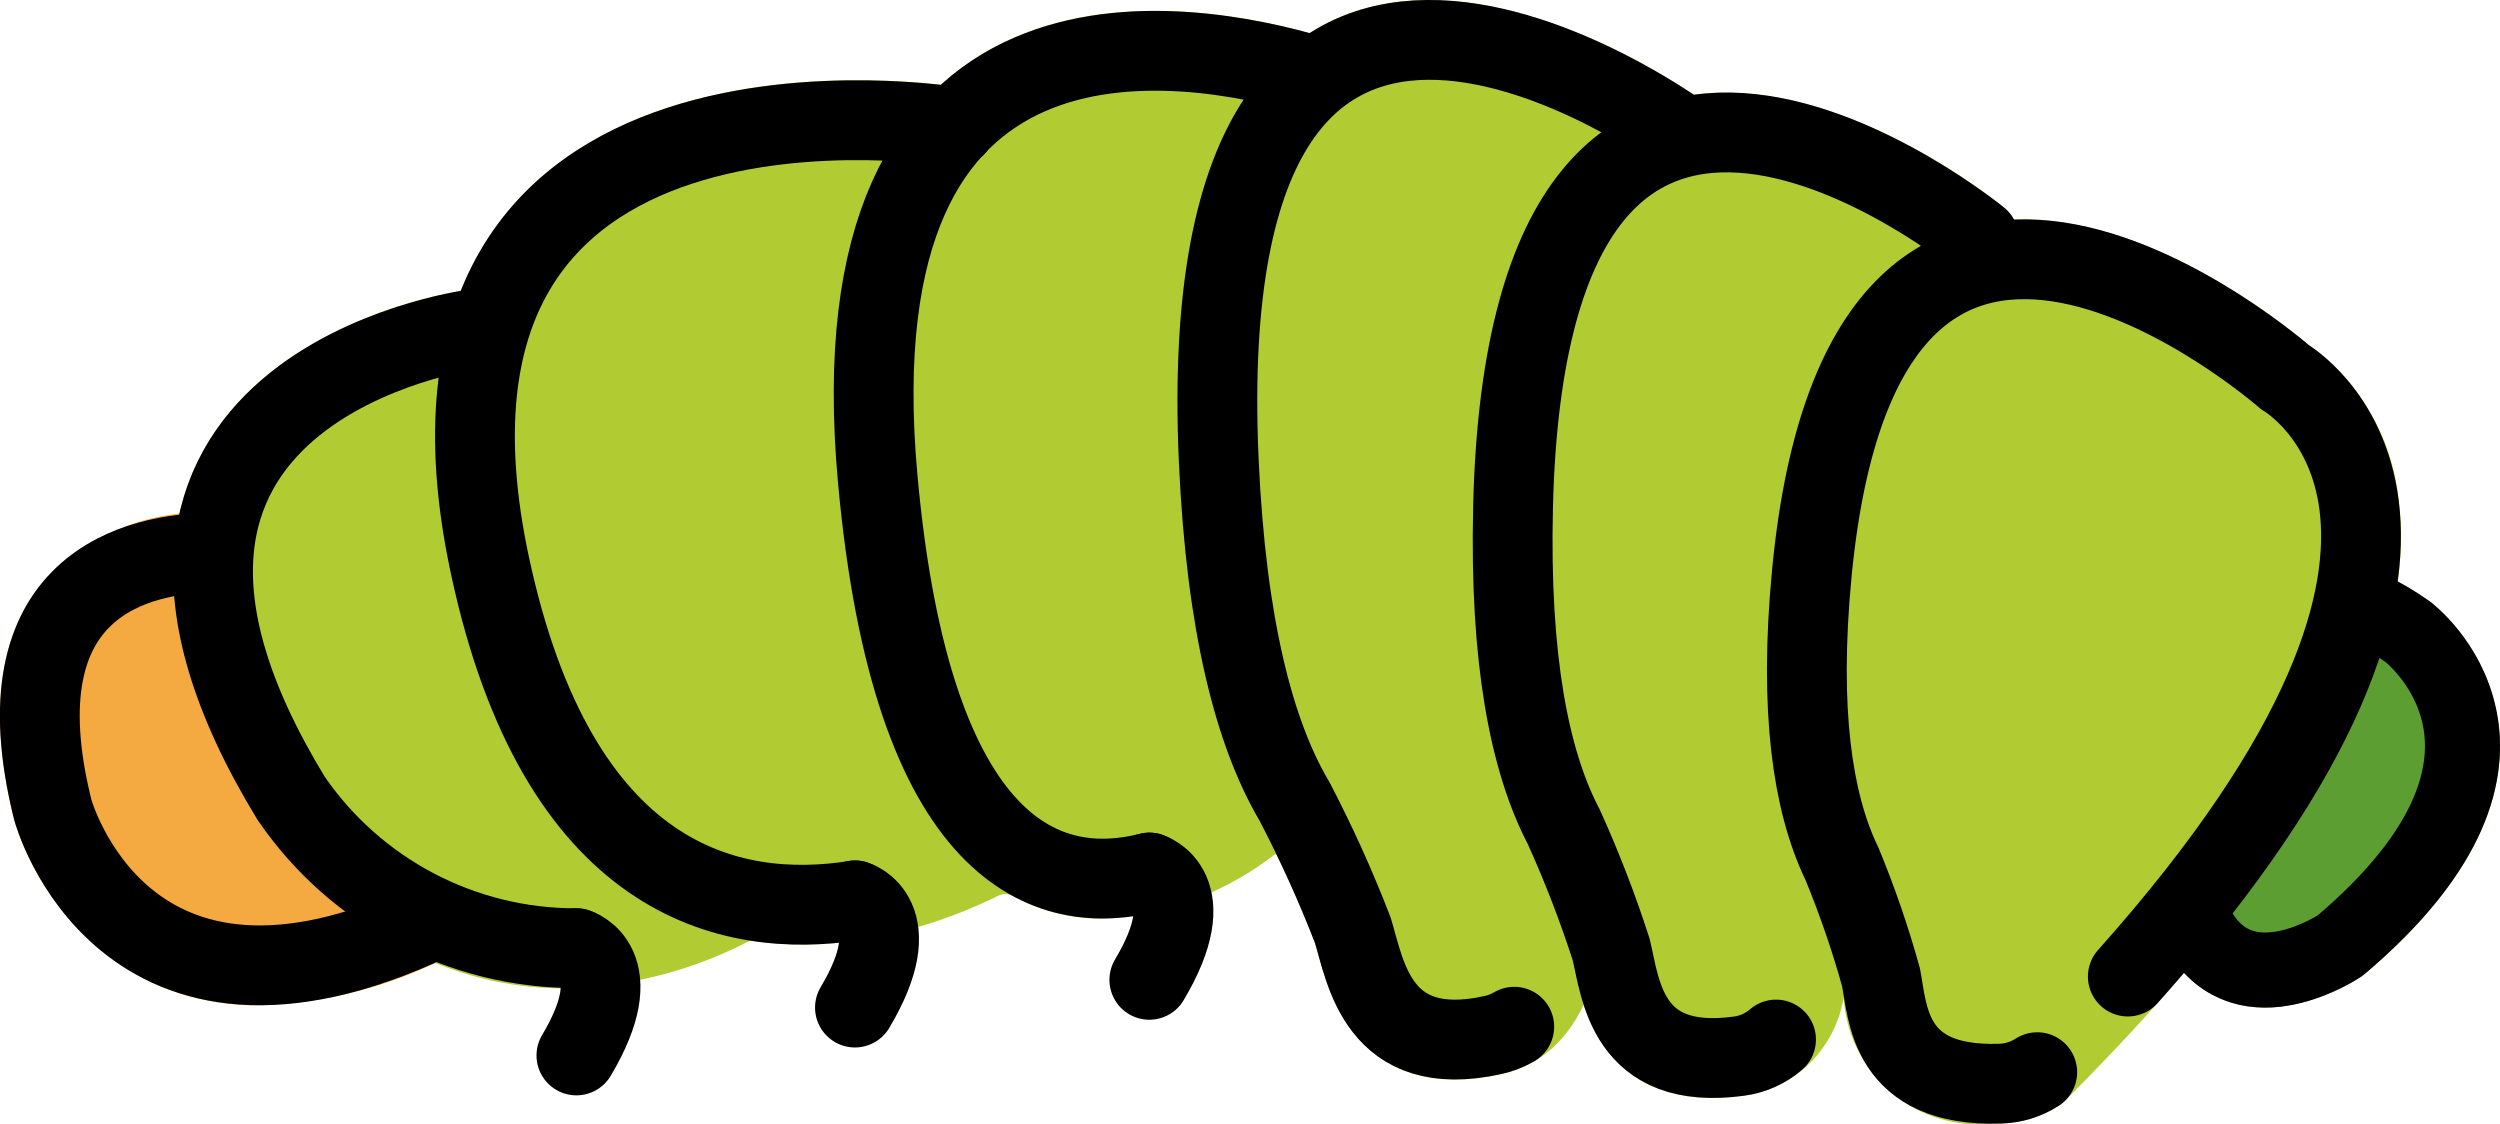 <?xml version="1.0" encoding="UTF-8" standalone="no"?>
<svg
   id="emoji"
   viewBox="0 0 62.656 28.179"
   version="1.1"
   sodipodi:docname="1f41b.svg"
   width="62.656"
   height="28.179"
   xmlns:inkscape="http://www.inkscape.org/namespaces/inkscape"
   xmlns:sodipodi="http://sodipodi.sourceforge.net/DTD/sodipodi-0.dtd"
   xmlns="http://www.w3.org/2000/svg"
   xmlns:svg="http://www.w3.org/2000/svg">
  <defs
     id="defs16" />
  <sodipodi:namedview
     id="namedview16"
     pagecolor="#ffffff"
     bordercolor="#000000"
     borderopacity="0.25"
     inkscape:showpageshadow="2"
     inkscape:pageopacity="0.0"
     inkscape:pagecheckerboard="0"
     inkscape:deskcolor="#d1d1d1" />
  <g
     id="color"
     transform="translate(-4.672,-29.089)">
    <path
       fill="#f4aa41"
       d="m 16.422,52.511 c 0.01,-0.025 0.011,-0.051 0.019,-0.077 0.17,-0.477 -0.048,-1.004 -0.503,-1.224 -1.24,-0.608 -2.31,-1.512 -3.115,-2.634 -1.157,-1.628 -1.783,-3.573 -1.795,-5.569 0.045,-0.55 -0.365,-1.033 -0.915,-1.079 -0.033,-0.002 -0.062,0.011 -0.094,0.012 l -0.007,-0.001 h -0.01 c -1.657,-0.082 -3.26,0.6 -4.35,1.851 -1.046,1.353 -1.257,3.318 -0.621,5.861 0.544,1.77 1.79,3.239 3.447,4.066 0.847,0.385 1.768,0.579 2.698,0.569 1.651,-0.055 3.27,-0.473 4.741,-1.225 0.204,-0.132 0.375,-0.31 0.497,-0.52 0.006,-0.01 0.004,-0.021 0.008,-0.031 z"
       id="path1" />
    <path
       fill="#b1cc33"
       d="m 47.406,31.66 c -0.229,-0.167 -5.621,-4.059 -9.578,-1.938 -0.107,0.057 -0.197,0.141 -0.299,0.206 -2.319,-0.637 -6.243,-1.208 -9.022,1.064 -0.083,0.068 -0.151,0.153 -0.231,0.225 -1.703,-0.196 -7.35,-0.553 -10.54,2.79 -0.645,0.686 -1.153,1.49 -1.496,2.368 -0.756,0.123 -5.035,0.96 -6.638,4.331 -1.14,2.396 -0.63,5.394 1.525,8.928 0.035,0.055 2.771,4.227 7.683,4.227 1.629,-0.035 3.227,-0.447 4.67,-1.203 0.431,0.068 0.867,0.103 1.304,0.104 0.492,-9e-4 0.984,-0.04 1.471,-0.116 1.194,-0.196 2.352,-0.57 3.436,-1.108 0.12,-0.06 0.259,-0.054 0.376,0.011 0.685,0.377 1.457,0.572 2.241,0.562 1.566,-0.083 3.069,-0.643 4.308,-1.604 0.018,-0.014 0.044,-0.008 0.054,0.012 0.358,0.708 0.677,1.435 0.954,2.178 l 0.084,0.296 c 0.252,0.912 0.869,3.152 3.421,3.151 0.396,-0.003 0.789,-0.05 1.175,-0.138 1.988,-0.44 2.91,-2.698 2.53,-6.196 -0.003,-0.026 -0.018,-0.046 -0.023,-0.071 -0.013,-0.061 -0.032,-0.121 -0.057,-0.179 -0.024,-0.067 -0.055,-0.13 -0.093,-0.19 -0.013,-0.019 -0.015,-0.041 -0.029,-0.06 -1.751,-2.278 -1.919,-5.788 -0.501,-10.43 0.856,-2.799 1.935,-4.67 3.208,-5.562 0.006,-0.004 0.009,-0.011 0.015,-0.015 0.464,-0.285 0.608,-0.892 0.323,-1.356 -0.069,-0.113 -0.161,-0.21 -0.269,-0.287 z"
       id="path2" />
    <path
       fill="#b1cc33"
       d="m 55.64,35.402 c -0.055,-0.26 -0.211,-0.487 -0.434,-0.631 -0.051,-0.185 -0.157,-0.352 -0.303,-0.477 -0.213,-0.173 -5.245,-4.237 -9.211,-2.415 -2.591,1.19 -3.97,4.516 -4.099,9.883 -0.089,3.69 0.367,6.535 1.353,8.449 0.434,0.947 0.812,1.919 1.133,2.91 l 0.061,0.276 c 0.192,0.911 0.68,3.21 3.453,3.209 0.264,-9e-4 0.528,-0.019 0.79,-0.056 1.071,-0.153 1.971,-0.881 2.344,-1.897 0.019,-0.043 0.035,-0.087 0.048,-0.133 0.229,-0.821 0.36,-1.666 0.393,-2.518 0,-0.03 -0.015,-0.056 -0.017,-0.086 -0.017,-0.134 -0.056,-0.264 -0.116,-0.385 -0.011,-0.02 -0.011,-0.042 -0.023,-0.061 -0.575,-0.914 -1.073,-3.005 -0.173,-7.777 0.803,-4.26 2.196,-6.718 4.029,-7.106 0.54,-0.115 0.885,-0.646 0.771,-1.186 z"
       id="path3" />
    <path
       fill="#b1cc33"
       d="m 54.6,57.251 c -1.859,0.19 -3.521,-1.163 -3.711,-3.022 -0.007,-0.07 -0.012,-0.14 -0.015,-0.21 l -0.043,-0.246 c -0.253,-0.909 -0.562,-1.801 -0.927,-2.671 -0.858,-1.807 -1.137,-4.408 -0.822,-7.718 0.439,-4.625 1.905,-7.463 4.359,-8.437 3.838,-1.522 8.484,2.272 9.097,2.792 1.262,0.902 2.078,2.3 2.244,3.842 0.528,3.943 -2.279,9.019 -8.346,15.085 -0.048,0.048 -0.101,0.091 -0.157,0.128 -0.435,0.284 -0.941,0.441 -1.46,0.452 -0.074,0.003 -0.148,0.004 -0.22,0.004 z M 55.73,55.96 Z"
       id="path4" />
    <path
       fill="#5c9e31"
       d="m 65.575,44.167 c -0.309,-0.218 -0.634,-0.413 -0.972,-0.585 -0.117,-0.117 -0.261,-0.203 -0.42,-0.248 -0.534,-0.14 -1.081,0.178 -1.223,0.712 -0.877,2.813 -2.222,5.458 -3.978,7.825 -0.315,0.454 -0.202,1.077 0.252,1.391 0,0 10e-5,1e-4 2e-4,2e-4 l 0.014,0.006 c 0.383,0.505 0.93,0.861 1.548,1.005 0.351,0.075 0.713,0.089 1.069,0.042 0.708,-0.103 1.385,-0.359 1.985,-0.75 0.028,-0.019 0.055,-0.039 0.081,-0.061 2.306,-1.95 3.448,-3.916 3.395,-5.842 -0.06,-1.361 -0.697,-2.632 -1.751,-3.495 z"
       id="path5" />
  </g>
  <g
     id="line"
     transform="translate(-4.672,-29.089)">
    <path
       fill="none"
       stroke="#000000"
       stroke-linecap="round"
       stroke-linejoin="round"
       stroke-width="2"
       d="m 16.487,37.35 c 0,0 -10.786,1.469 -4.518,11.747 1.615,2.358 4.291,3.764 7.149,3.756"
       id="path6" />
    <path
       fill="none"
       stroke="#000000"
       stroke-linecap="round"
       stroke-linejoin="round"
       stroke-width="2"
       d="m 10.012,42.938 c -1.861,0.018 -5.438,0.76 -4.016,6.45 0,0 1.749,6.428 9.495,2.769"
       id="path7" />
    <path
       fill="none"
       stroke="#000000"
       stroke-linecap="round"
       stroke-linejoin="round"
       stroke-width="2"
       d="m 28.613,32.27 c 0,0 -14.523,-2.403 -11.665,10.977 1.7,7.959 6.015,8.902 9.151,8.41"
       id="path8" />
    <path
       fill="none"
       stroke="#000000"
       stroke-linecap="round"
       stroke-linejoin="round"
       stroke-width="2"
       d="m 37.617,30.993 c -3.314,-0.989 -12.079,-2.466 -10.95,10.068 0.86,9.546 4.309,10.53 6.811,9.895"
       id="path9" />
    <path
       fill="none"
       stroke="#000000"
       stroke-linecap="round"
       stroke-linejoin="round"
       stroke-width="2"
       d="m 46.815,32.467 c 0,0 -12.373,-9.055 -11.598,8.171 0.188,4.165 0.904,6.834 1.874,8.495 l 0.027,0.046 c 0.546,1.046 1.032,2.122 1.458,3.223 0.319,1.034 0.612,3.268 3.509,2.628 0.189,-0.041 0.371,-0.112 0.538,-0.209"
       id="path10" />
    <path
       fill="none"
       stroke="#000000"
       stroke-linecap="round"
       stroke-linejoin="round"
       stroke-width="2"
       d="m 54.27,35.069 c 0,0 -11.295,-9.24 -11.677,6.717 -0.092,3.858 0.421,6.373 1.245,7.975 l 0.023,0.044 c 0.455,1.003 0.852,2.031 1.19,3.079 0.239,0.977 0.374,3.06 3.199,2.675 0.346,-0.044 0.67,-0.189 0.934,-0.417"
       id="path11" />
    <path
       fill="none"
       stroke="#000000"
       stroke-linecap="round"
       stroke-linejoin="round"
       stroke-width="2"
       d="m 55.73,55.96 c -0.281,0.182 -0.607,0.282 -0.941,0.288 -2.794,0.09 -2.8,-1.777 -2.975,-2.668 -0.269,-0.968 -0.596,-1.919 -0.98,-2.847 l -0.02,-0.041 c -0.71,-1.5 -1.061,-3.785 -0.736,-7.211 C 51.423,29.308 61.94,38.544 61.94,38.544 c 0,0 6.269,3.58 -3.94,15.02"
       id="path12" />
    <path
       fill="none"
       stroke="#000000"
       stroke-linecap="round"
       stroke-linejoin="round"
       stroke-width="2"
       d="m 19.118,52.853 c 0,0 1.362,0.4 0,2.688"
       id="path13" />
    <path
       fill="none"
       stroke="#000000"
       stroke-linecap="round"
       stroke-linejoin="round"
       stroke-width="2"
       d="m 26.099,51.653 c 0,0 1.362,0.4 0,2.688"
       id="path14" />
    <path
       fill="none"
       stroke="#000000"
       stroke-linecap="round"
       stroke-linejoin="round"
       stroke-width="2"
       d="m 33.477,50.958 c 0,0 1.362,0.4 0,2.688"
       id="path15" />
    <path
       fill="none"
       stroke="#000000"
       stroke-linecap="round"
       stroke-linejoin="round"
       stroke-width="1.881"
       d="m 59.804,52.439 c 1.159,1.939 3.52,0.346 3.52,0.346 5.708,-4.829 1.69,-7.864 1.69,-7.864 -0.332,-0.235 -0.684,-0.44 -1.052,-0.612"
       id="path16" />
  </g>
</svg>
